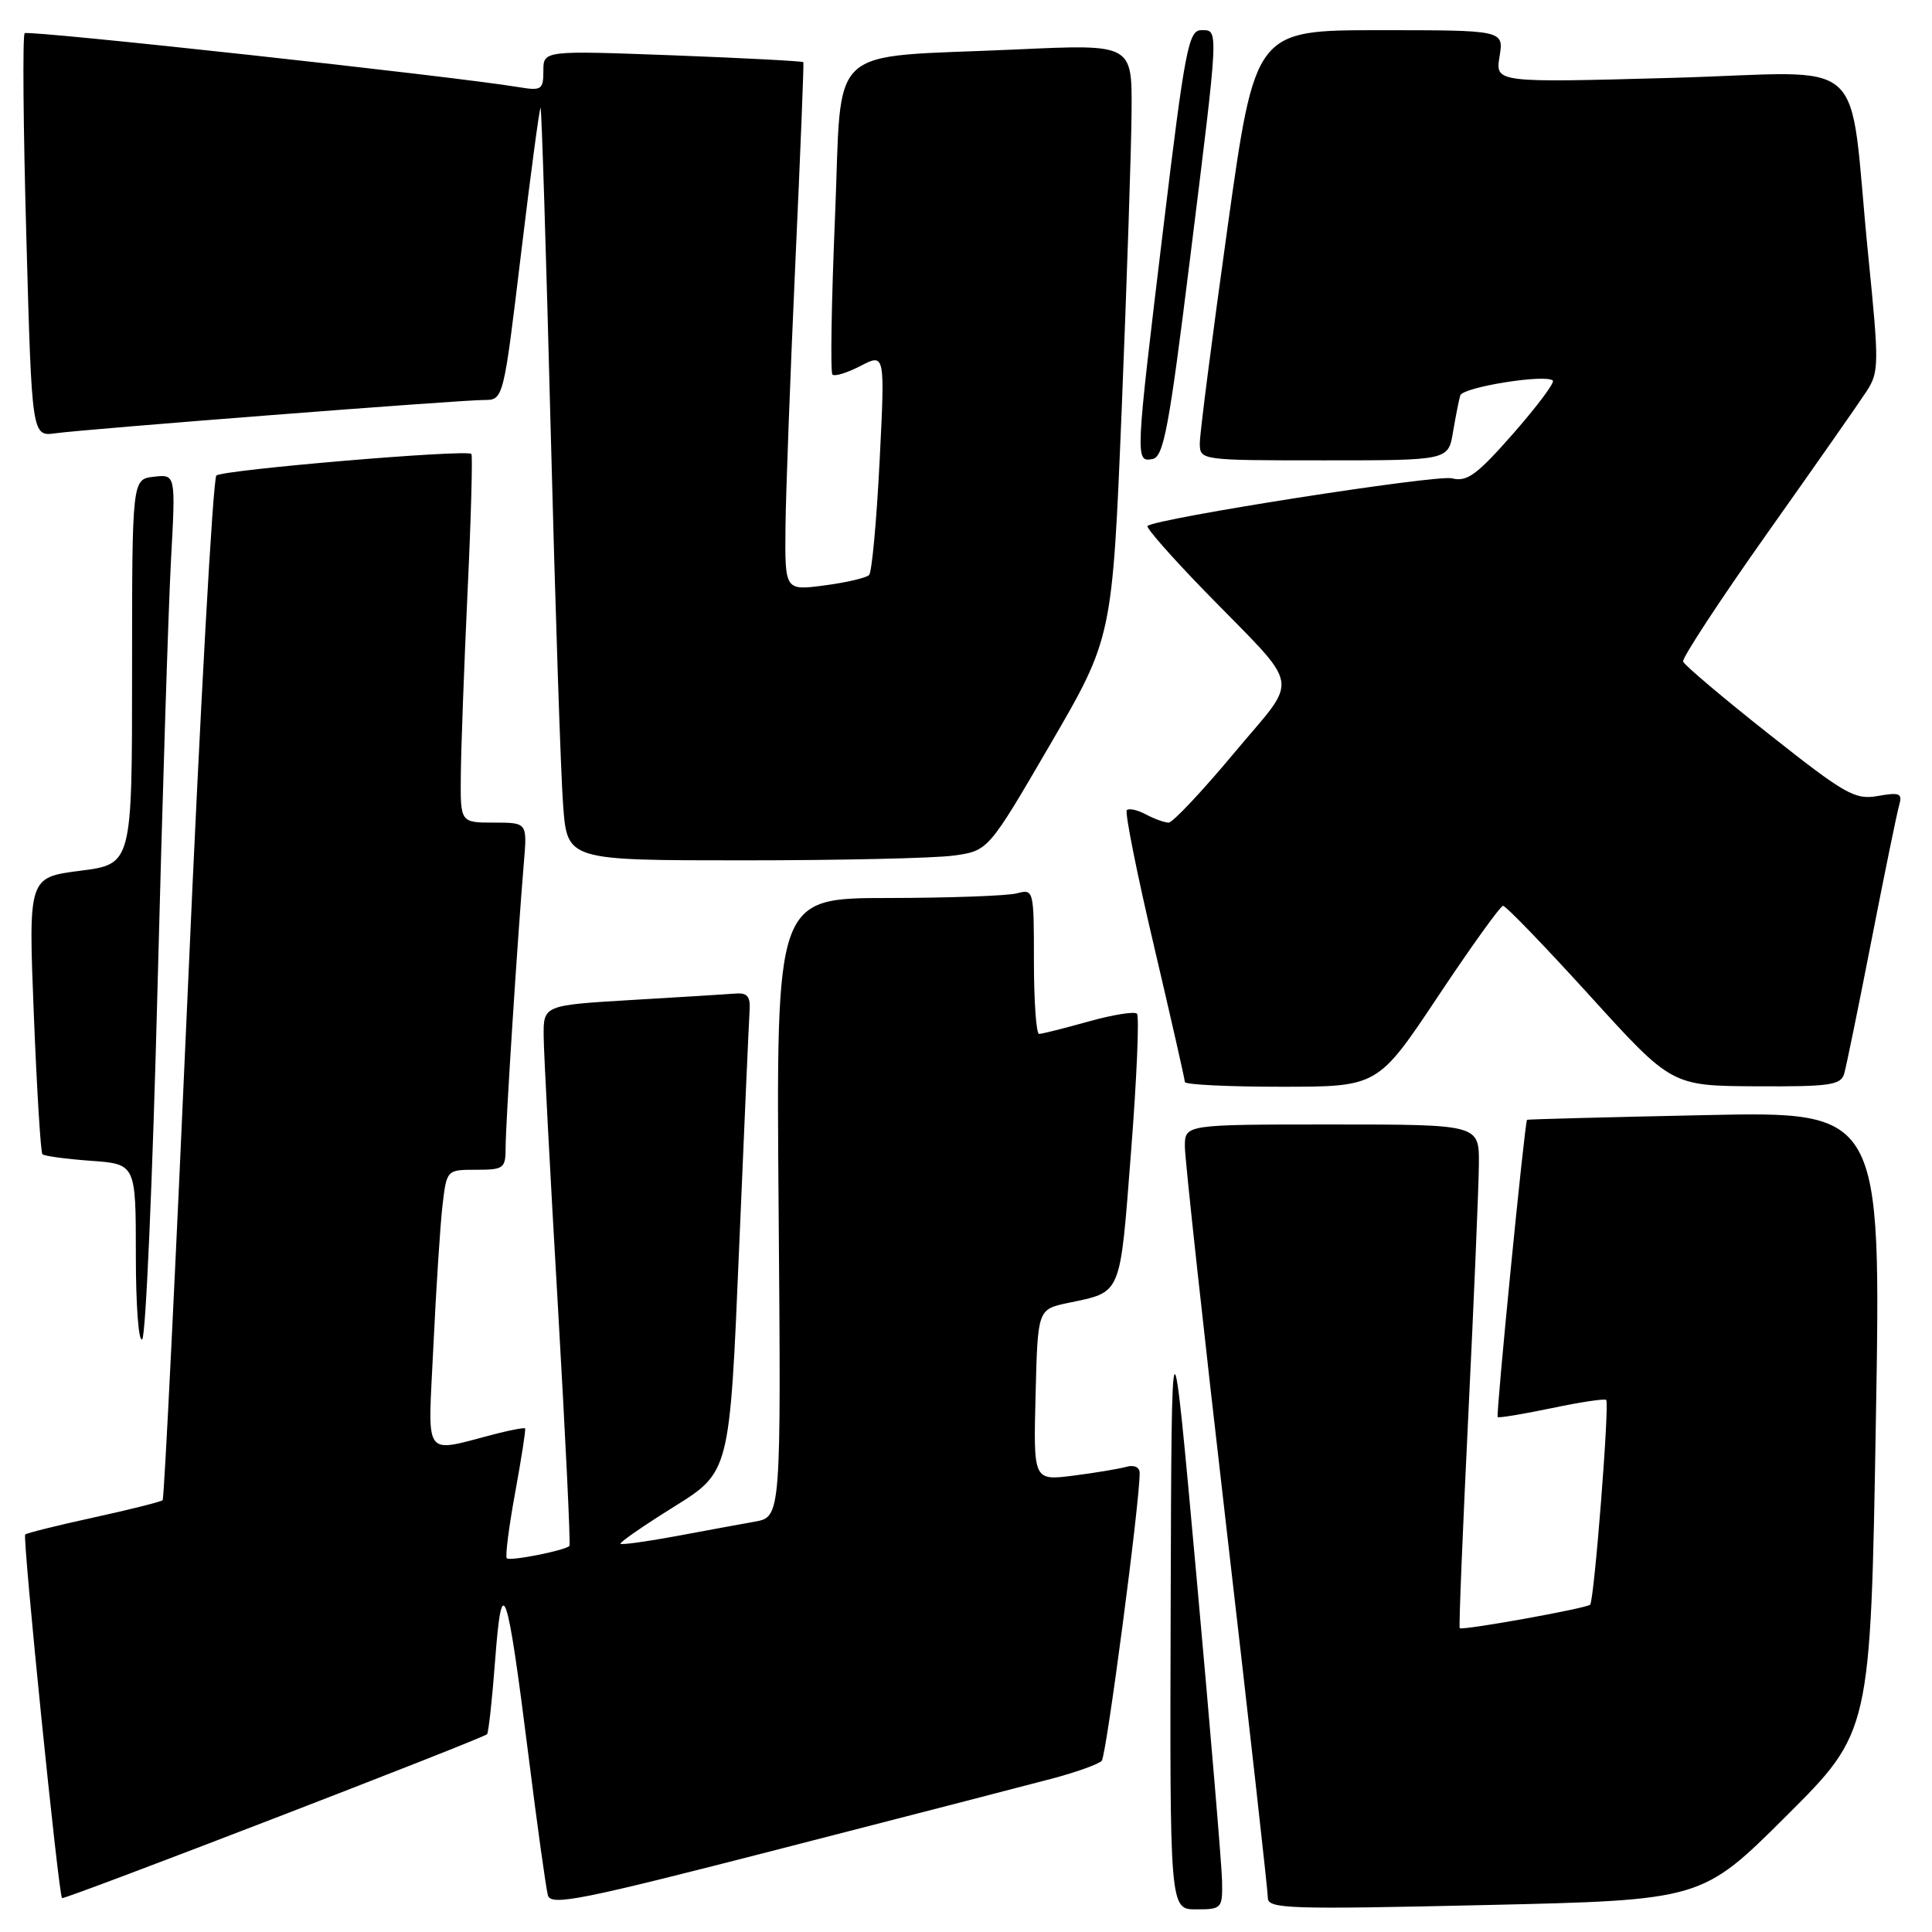 <?xml version="1.0" encoding="UTF-8" standalone="no"?>
<!DOCTYPE svg PUBLIC "-//W3C//DTD SVG 1.1//EN" "http://www.w3.org/Graphics/SVG/1.1/DTD/svg11.dtd" >
<svg xmlns="http://www.w3.org/2000/svg" xmlns:xlink="http://www.w3.org/1999/xlink" version="1.1" viewBox="0 0 256 256">
 <g >
 <path fill="currentColor"
d=" M 139.39 235.68 C 142.63 234.82 145.60 233.75 145.99 233.31 C 146.60 232.61 151.06 198.82 151.01 195.18 C 151.01 194.41 150.28 194.07 149.25 194.36 C 148.29 194.63 145.12 195.16 142.22 195.53 C 136.93 196.20 136.93 196.20 137.22 184.85 C 137.50 173.50 137.50 173.50 141.50 172.65 C 148.71 171.13 148.37 171.93 149.87 152.60 C 150.63 142.87 150.98 134.65 150.65 134.32 C 150.32 133.99 147.43 134.46 144.21 135.36 C 141.00 136.26 138.06 137.00 137.68 137.00 C 137.31 137.00 137.00 132.67 137.00 127.38 C 137.00 117.90 136.97 117.78 134.75 118.37 C 133.51 118.70 125.83 118.98 117.67 118.99 C 102.84 119.00 102.84 119.00 103.17 160.00 C 103.50 201.00 103.50 201.00 100.00 201.63 C 98.08 201.97 93.36 202.84 89.51 203.56 C 85.67 204.27 82.39 204.72 82.22 204.56 C 82.06 204.39 85.25 202.18 89.31 199.65 C 96.69 195.05 96.69 195.05 97.92 165.77 C 98.60 149.67 99.23 135.38 99.32 134.00 C 99.46 132.06 99.05 131.53 97.50 131.65 C 96.40 131.74 90.21 132.12 83.75 132.50 C 72.00 133.20 72.00 133.20 72.04 137.35 C 72.06 139.63 72.91 155.68 73.92 173.00 C 74.92 190.32 75.62 204.65 75.45 204.84 C 74.92 205.44 67.57 206.90 67.15 206.48 C 66.93 206.26 67.42 202.35 68.26 197.79 C 69.09 193.23 69.69 189.40 69.58 189.28 C 69.47 189.15 67.84 189.45 65.94 189.93 C 55.80 192.51 56.71 193.75 57.43 178.30 C 57.79 170.71 58.33 162.36 58.63 159.75 C 59.19 155.00 59.19 155.00 63.09 155.00 C 66.79 155.00 67.00 154.83 67.00 151.94 C 67.00 148.89 68.58 124.24 69.42 114.25 C 69.86 109.00 69.86 109.00 65.43 109.00 C 61.00 109.00 61.00 109.00 61.06 102.75 C 61.09 99.31 61.49 88.40 61.95 78.50 C 62.42 68.60 62.64 60.34 62.46 60.15 C 61.86 59.51 29.52 62.25 28.67 63.01 C 28.22 63.42 26.51 94.05 24.89 131.08 C 23.26 168.11 21.76 198.58 21.55 198.78 C 21.34 198.99 17.24 200.02 12.43 201.07 C 7.62 202.12 3.53 203.14 3.34 203.33 C 2.96 203.71 7.76 251.13 8.22 251.51 C 8.52 251.76 63.94 230.39 64.54 229.79 C 64.73 229.60 65.22 225.18 65.61 219.97 C 66.51 208.07 67.17 209.96 70.01 232.50 C 71.18 241.85 72.35 250.24 72.60 251.14 C 73.01 252.58 76.92 251.79 103.28 245.01 C 119.90 240.74 136.15 236.54 139.39 235.68 Z  M 161.93 249.25 C 161.89 247.19 160.37 229.07 158.55 209.00 C 155.24 172.50 155.24 172.50 155.12 212.75 C 155.00 253.00 155.00 253.00 158.50 253.00 C 161.89 253.00 162.00 252.88 161.93 249.25 Z  M 236.68 240.64 C 247.86 229.50 247.86 229.50 248.56 188.38 C 249.27 147.26 249.27 147.26 225.88 147.76 C 213.02 148.03 202.43 148.31 202.34 148.38 C 202.04 148.61 198.20 187.50 198.45 187.77 C 198.59 187.91 201.80 187.38 205.59 186.59 C 209.38 185.79 212.64 185.30 212.83 185.50 C 213.29 185.95 211.24 212.10 210.70 212.63 C 210.21 213.12 193.74 216.08 193.42 215.74 C 193.29 215.61 193.81 202.90 194.56 187.50 C 195.31 172.10 195.94 157.14 195.96 154.25 C 196.00 149.00 196.00 149.00 176.50 149.00 C 157.00 149.00 157.00 149.00 157.00 151.92 C 157.00 153.52 159.47 176.22 162.50 202.36 C 165.53 228.51 168.00 250.61 168.00 251.49 C 168.00 252.93 170.81 253.02 196.75 252.43 C 225.50 251.78 225.50 251.78 236.68 240.64 Z  M 20.87 131.00 C 21.51 105.97 22.32 80.40 22.66 74.17 C 23.28 62.84 23.28 62.84 20.39 63.17 C 17.50 63.50 17.50 63.50 17.50 89.00 C 17.50 114.50 17.50 114.50 10.63 115.38 C 3.76 116.26 3.76 116.26 4.48 134.38 C 4.88 144.35 5.39 152.70 5.62 152.94 C 5.85 153.18 8.73 153.57 12.02 153.81 C 18.00 154.24 18.00 154.24 18.00 166.32 C 18.00 173.07 18.38 177.98 18.85 177.45 C 19.32 176.93 20.23 156.03 20.87 131.00 Z  M 190.54 132.03 C 194.92 125.45 198.80 120.05 199.16 120.03 C 199.52 120.01 204.69 125.37 210.66 131.94 C 221.50 143.88 221.50 143.88 232.68 143.94 C 242.50 143.99 243.93 143.79 244.37 142.25 C 244.65 141.29 246.28 133.30 248.00 124.50 C 249.72 115.70 251.36 107.68 251.65 106.69 C 252.10 105.12 251.72 104.96 248.84 105.47 C 245.79 106.01 244.53 105.29 234.40 97.28 C 228.29 92.45 223.17 88.12 223.02 87.66 C 222.87 87.20 227.86 79.58 234.12 70.73 C 240.38 61.89 246.31 53.42 247.29 51.91 C 248.99 49.32 249.01 48.37 247.55 33.84 C 244.80 6.41 248.33 9.59 221.48 10.32 C 198.13 10.96 198.13 10.96 198.70 7.48 C 199.26 4.00 199.26 4.00 182.78 4.00 C 166.31 4.00 166.31 4.00 162.64 30.25 C 160.62 44.69 158.97 57.51 158.98 58.75 C 159.00 60.99 159.06 61.00 175.45 61.00 C 191.91 61.00 191.91 61.00 192.53 57.25 C 192.88 55.19 193.31 53.00 193.49 52.40 C 193.82 51.29 204.86 49.53 205.76 50.43 C 206.03 50.70 203.66 53.85 200.51 57.45 C 195.69 62.93 194.39 63.89 192.39 63.38 C 190.35 62.87 153.30 68.67 152.05 69.69 C 151.81 69.90 155.20 73.76 159.59 78.28 C 172.72 91.78 172.27 89.29 163.45 99.87 C 159.26 104.89 155.39 109.00 154.85 109.00 C 154.31 109.00 152.96 108.51 151.85 107.92 C 150.74 107.32 149.60 107.07 149.31 107.35 C 149.03 107.64 150.64 115.72 152.90 125.31 C 155.15 134.90 157.00 143.03 157.00 143.37 C 157.00 143.72 162.75 144.00 169.79 144.00 C 182.57 144.00 182.57 144.00 190.54 132.03 Z  M 126.34 113.37 C 130.95 112.74 130.95 112.74 139.17 98.62 C 147.39 84.50 147.39 84.50 148.64 54.00 C 149.32 37.23 149.91 19.53 149.94 14.68 C 150.00 5.85 150.00 5.85 134.75 6.55 C 108.99 7.73 111.64 5.28 110.64 28.84 C 110.17 39.99 110.02 49.35 110.30 49.63 C 110.58 49.92 112.27 49.40 114.04 48.48 C 117.27 46.81 117.27 46.81 116.55 61.16 C 116.15 69.04 115.53 75.81 115.16 76.19 C 114.80 76.57 112.14 77.19 109.25 77.57 C 104.00 78.26 104.00 78.26 104.08 69.88 C 104.13 65.27 104.72 49.58 105.38 35.00 C 106.05 20.42 106.53 8.38 106.45 8.24 C 106.38 8.10 98.59 7.69 89.16 7.33 C 72.00 6.69 72.00 6.69 72.00 9.39 C 72.00 11.88 71.75 12.05 68.75 11.55 C 60.12 10.11 3.72 3.95 3.27 4.40 C 2.98 4.68 3.08 16.82 3.49 31.38 C 4.22 57.84 4.22 57.84 7.36 57.41 C 11.66 56.83 60.94 53.00 64.13 53.00 C 66.71 53.00 66.71 53.00 69.05 33.53 C 70.34 22.82 71.50 14.17 71.63 14.30 C 71.77 14.44 72.37 33.66 72.97 57.02 C 73.57 80.39 74.31 102.76 74.62 106.75 C 75.17 114.00 75.17 114.00 98.45 114.00 C 111.25 114.00 123.80 113.72 126.34 113.37 Z  M 157.66 34.49 C 161.55 3.15 161.51 4.00 159.16 4.00 C 157.49 4.00 157.00 6.55 154.14 30.25 C 150.42 61.03 150.41 61.26 152.72 60.82 C 154.19 60.53 154.90 56.72 157.66 34.49 Z "/>
</g>
</svg>